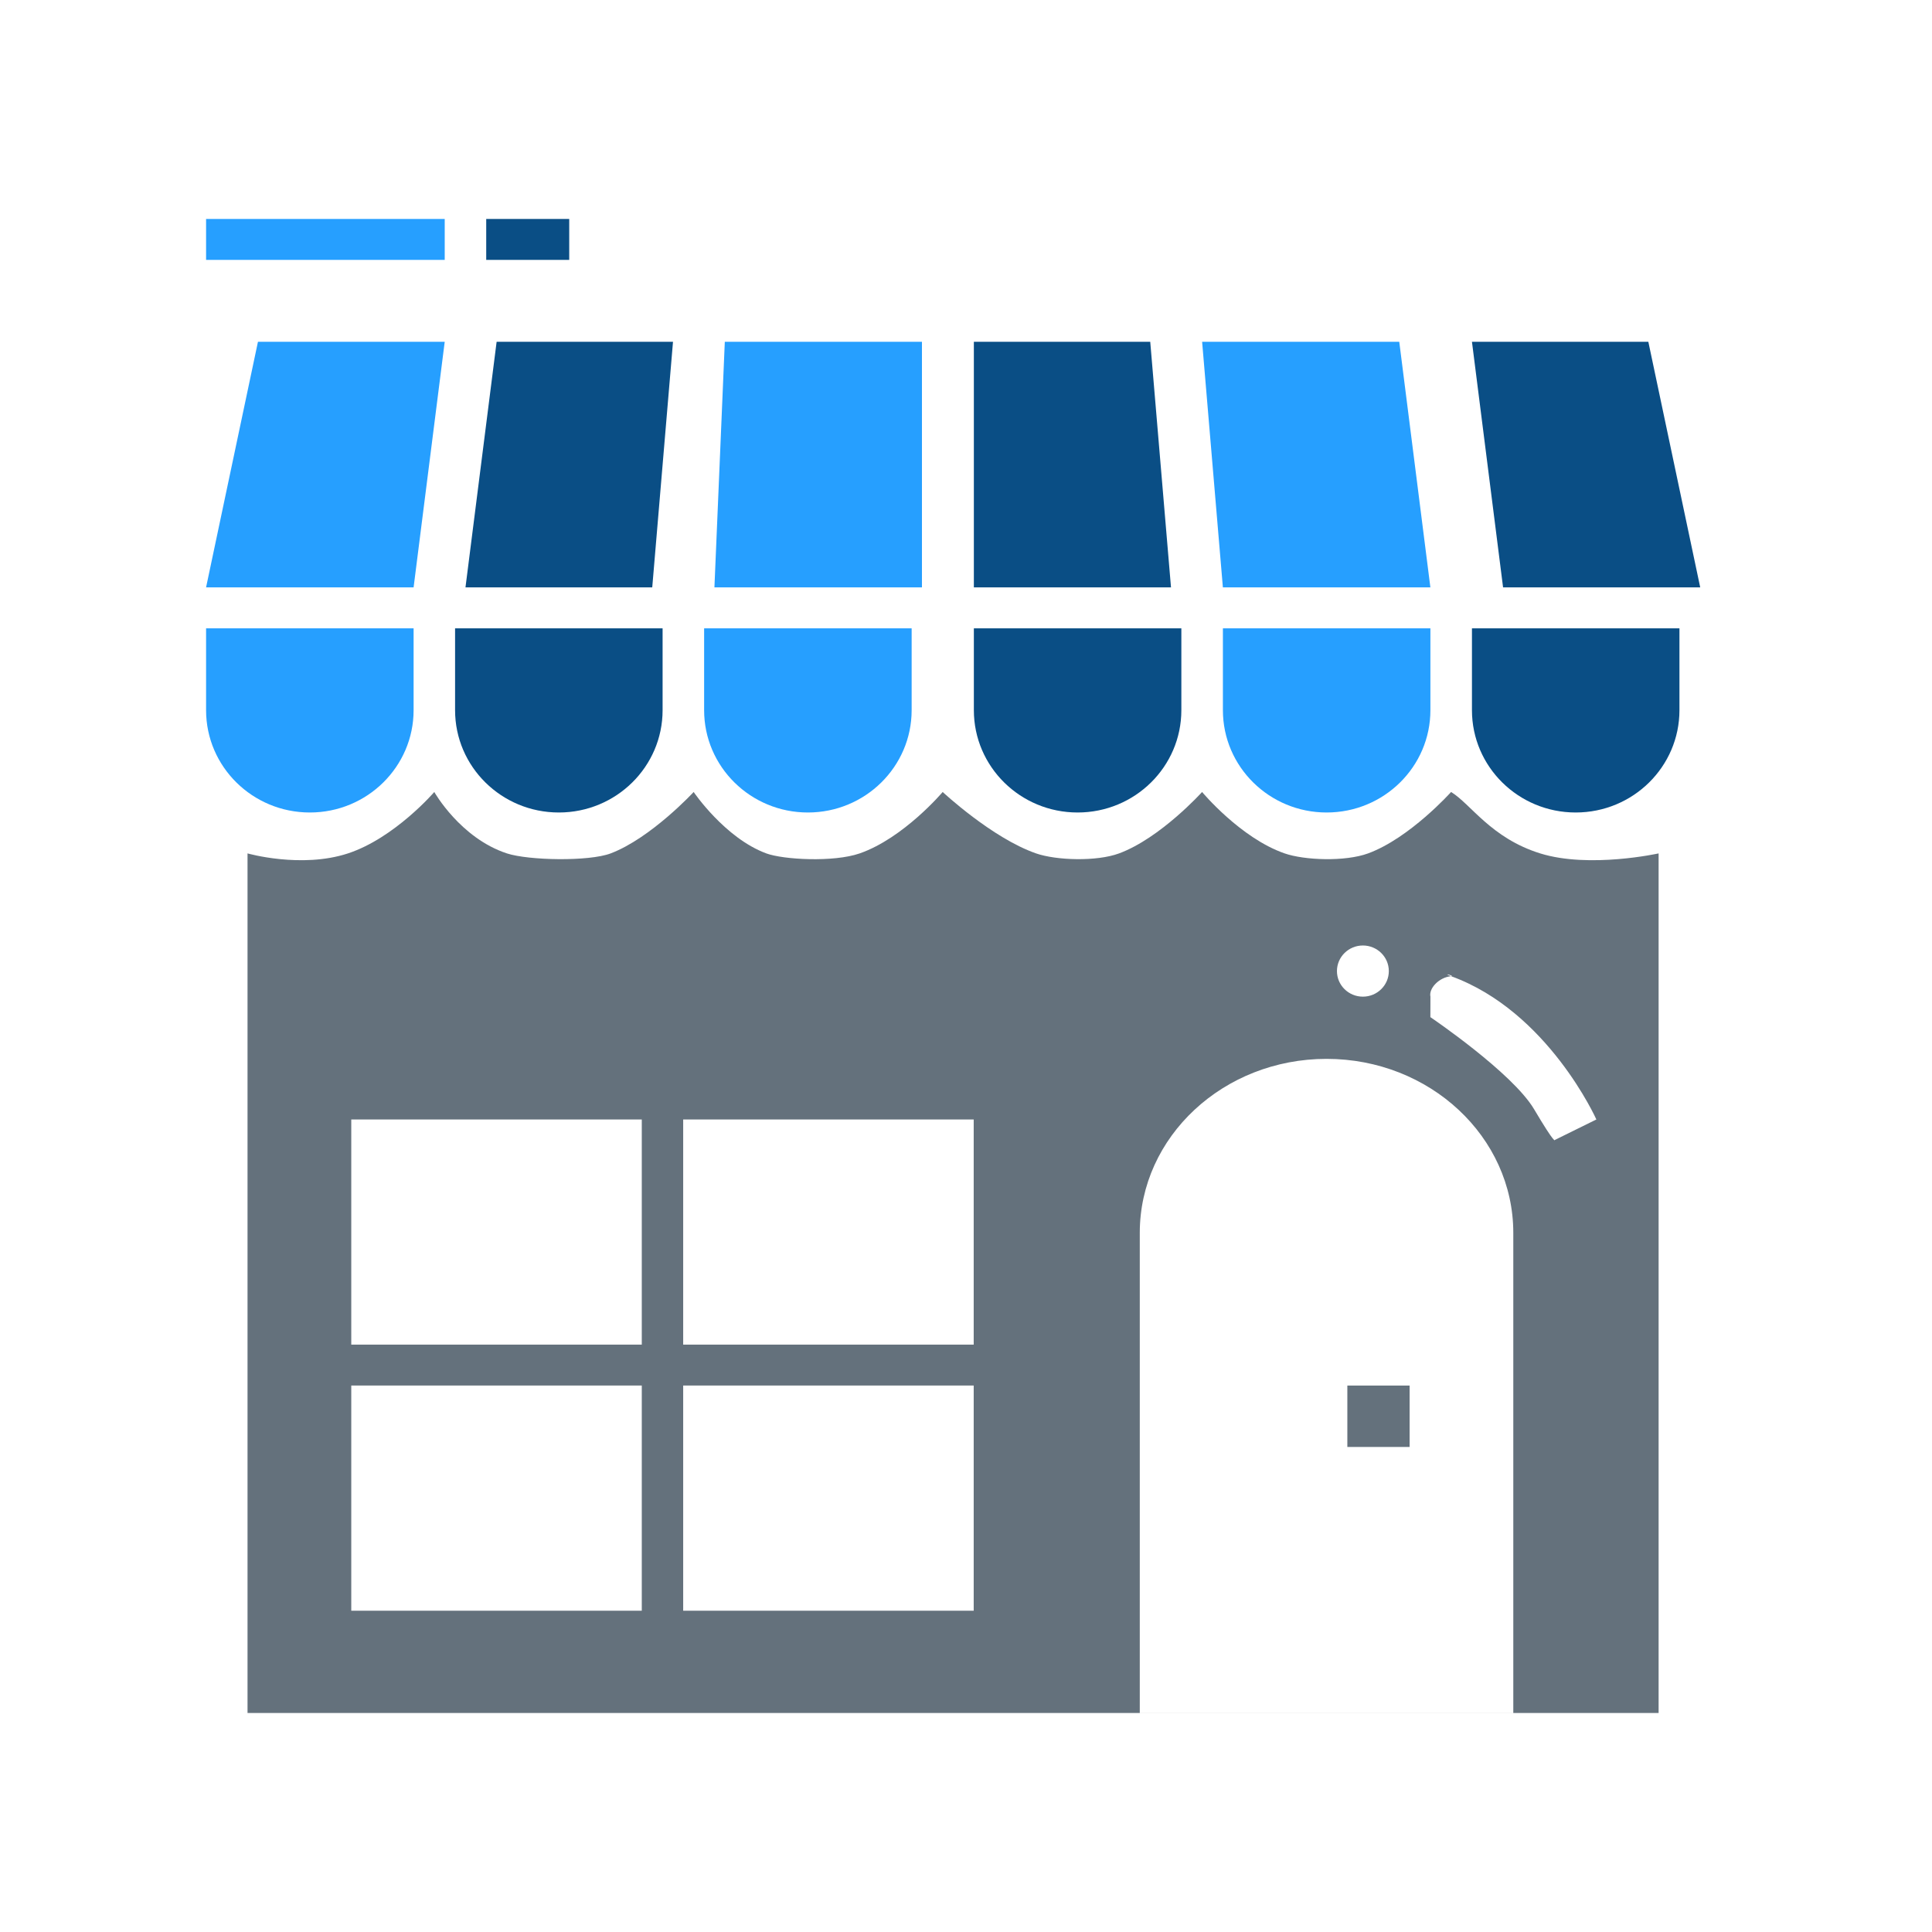 <?xml version="1.0" encoding="utf-8"?>
<svg width="75px" height="75px" viewBox="0 0 75 75" version="1.1" xmlns:xlink="http://www.w3.org/1999/xlink" xmlns="http://www.w3.org/2000/svg">
  <g id="Group-11">
    <path d="M0 0L75 0L75 75L0 75L0 0Z" id="Rectangle-2" fill="none" fill-rule="evenodd" stroke="none" />
    <g id="Group-10" transform="translate(8 8.5)">
      <g id="Group-10" transform="translate(1.609 22.245)">
        <g id="Group">
          <path d="M42.695 23.042L45.112 23.042L45.112 25.426L42.695 25.426L42.695 23.042Z" id="Rectangle-2" fill="#64717C" fill-rule="evenodd" stroke="none" />
          <path d="M0 2.384C0 2.384 2.087 2.979 3.899 2.384C5.712 1.788 7.25 0 7.25 0C7.25 0 8.257 1.788 10.069 2.384C10.909 2.659 13.255 2.704 14.097 2.384C15.666 1.788 17.319 0 17.319 0C17.319 0 18.528 1.788 20.139 2.384C20.793 2.626 22.747 2.737 23.764 2.384C25.476 1.788 26.986 0 26.986 0C26.986 0 28.899 1.788 30.611 2.384C31.397 2.657 32.962 2.706 33.833 2.384C35.444 1.788 37.056 0 37.056 0C37.056 0 38.543 1.788 40.26 2.384C41.029 2.651 42.604 2.712 43.5 2.384C45.123 1.788 46.722 0 46.722 0C47.488 0.466 48.268 1.788 50.181 2.384C52.094 2.979 54.778 2.384 54.778 2.384L54.778 35.753L49.137 35.753L49.137 17.114C49.137 13.384 45.891 10.36 41.887 10.36C37.883 10.36 34.637 13.384 34.637 17.114L34.637 35.753L0 35.753L0 2.384ZM34.637 35.753L34.637 35.755L49.137 35.755L49.137 35.753L34.637 35.753ZM42.291 6.952C42.291 6.404 42.742 5.959 43.298 5.959C43.854 5.959 44.305 6.404 44.305 6.952C44.305 7.501 43.854 7.945 43.298 7.945C42.742 7.945 42.291 7.501 42.291 6.952ZM46.628 7.09C46.697 7.106 46.798 7.143 46.723 7.151C46.521 7.078 46.559 7.074 46.628 7.09ZM46.723 7.151L46.723 7.151C50.485 8.515 52.362 12.713 52.362 12.713L50.751 13.507C50.751 13.507 50.785 13.735 49.945 12.316C49.104 10.896 45.918 8.74 45.918 8.74L45.92 7.946C45.85 7.625 46.253 7.195 46.721 7.151L46.723 7.151ZM4.027 21.453L4.027 12.713L15.305 12.713L15.305 21.453L4.027 21.453ZM16.912 21.453L16.912 12.713L28.19 12.713L28.19 21.453L16.912 21.453ZM4.027 31.782L4.027 23.042L15.305 23.042L15.305 31.782L4.027 31.782ZM16.912 31.782L16.912 23.042L28.19 23.042L28.19 31.782L16.912 31.782Z" id="Group-10-Xor-Xor" fill="#64717C" fill-rule="evenodd" stroke="none" />
        </g>
      </g>
      <path d="M49.141 19.069C49.141 17.816 49.141 15.891 49.141 15.891L57.196 15.891C57.196 15.891 57.196 16.875 57.196 19.069C57.196 21.263 55.393 23.041 53.168 23.041C50.944 23.041 49.141 21.263 49.141 19.069Z" id="Ellipse" fill="#0A4E85" fill-rule="evenodd" stroke="none" />
      <path d="M39.473 19.069C39.473 17.816 39.473 15.891 39.473 15.891L47.528 15.891C47.528 15.891 47.528 16.875 47.528 19.069C47.528 21.263 45.725 23.041 43.5 23.041C41.276 23.041 39.473 21.263 39.473 19.069Z" id="Ellipse-Copy" fill="#269FFF" fill-rule="evenodd" stroke="none" />
      <path d="M29.805 19.069C29.805 17.816 29.805 15.891 29.805 15.891L37.86 15.891C37.86 15.891 37.86 16.875 37.86 19.069C37.86 21.263 36.057 23.041 33.833 23.041C31.608 23.041 29.805 21.263 29.805 19.069Z" id="Ellipse-Copy-2" fill="#0A4E85" fill-rule="evenodd" stroke="none" />
      <path d="M19.334 19.069C19.334 17.816 19.334 15.891 19.334 15.891L27.39 15.891C27.39 15.891 27.39 16.875 27.39 19.069C27.39 21.263 25.586 23.041 23.362 23.041C21.137 23.041 19.334 21.263 19.334 19.069Z" id="Ellipse-Copy-3" fill="#269FFF" fill-rule="evenodd" stroke="none" />
      <path d="M9.666 19.069C9.666 17.816 9.666 15.891 9.666 15.891L17.722 15.891C17.722 15.891 17.722 16.875 17.722 19.069C17.722 21.263 15.918 23.041 13.694 23.041C11.469 23.041 9.666 21.263 9.666 19.069Z" id="Ellipse-Copy-4" fill="#0A4E85" fill-rule="evenodd" stroke="none" />
      <path d="M0 19.069C0 17.816 0 15.891 0 15.891L8.056 15.891C8.056 15.891 8.056 16.875 8.056 19.069C8.056 21.263 6.252 23.041 4.028 23.041C1.803 23.041 0 21.263 0 19.069Z" id="Ellipse-Copy-5" fill="#269FFF" fill-rule="evenodd" stroke="none" />
      <path d="M0 14.301L2.014 4.767L9.264 4.767L8.056 14.301L0 14.301Z" id="New-shape" fill="#269FFF" fill-rule="evenodd" stroke="none" />
      <path d="M10.07 14.301L11.279 4.767L18.126 4.767L17.32 14.301L10.07 14.301Z" id="New-shape-Copy" fill="#0A4E85" fill-rule="evenodd" stroke="none" />
      <path d="M19.734 14.301L20.137 4.767L27.79 4.767L27.79 14.301L19.734 14.301Z" id="New-shape-Copy-2" fill="#269FFF" fill-rule="evenodd" stroke="none" />
      <path d="M29.805 14.301L29.805 4.767L36.652 4.767L37.458 14.301L29.805 14.301Z" id="New-shape-Copy-3" fill="#0A4E85" fill-rule="evenodd" stroke="none" />
      <path d="M39.472 14.301L38.666 4.767L46.319 4.767L47.527 14.301L39.472 14.301Z" id="New-shape-Copy-4" fill="#269FFF" fill-rule="evenodd" stroke="none" />
      <path d="M50.349 14.301L49.141 4.767L55.988 4.767L58.002 14.301L50.349 14.301Z" id="New-shape-Copy-5" fill="#0A4E85" fill-rule="evenodd" stroke="none" />
      <path d="M0 0L9.264 0L9.264 1.589L0 1.589L0 0Z" id="Rectangle-2" fill="#269FFF" fill-rule="evenodd" stroke="none" />
      <path d="M10.875 0L14.097 0L14.097 1.589L10.875 1.589L10.875 0Z" id="Rectangle-2-Copy" fill="#0A4E85" fill-rule="evenodd" stroke="none" />
    </g>
  </g>
</svg>